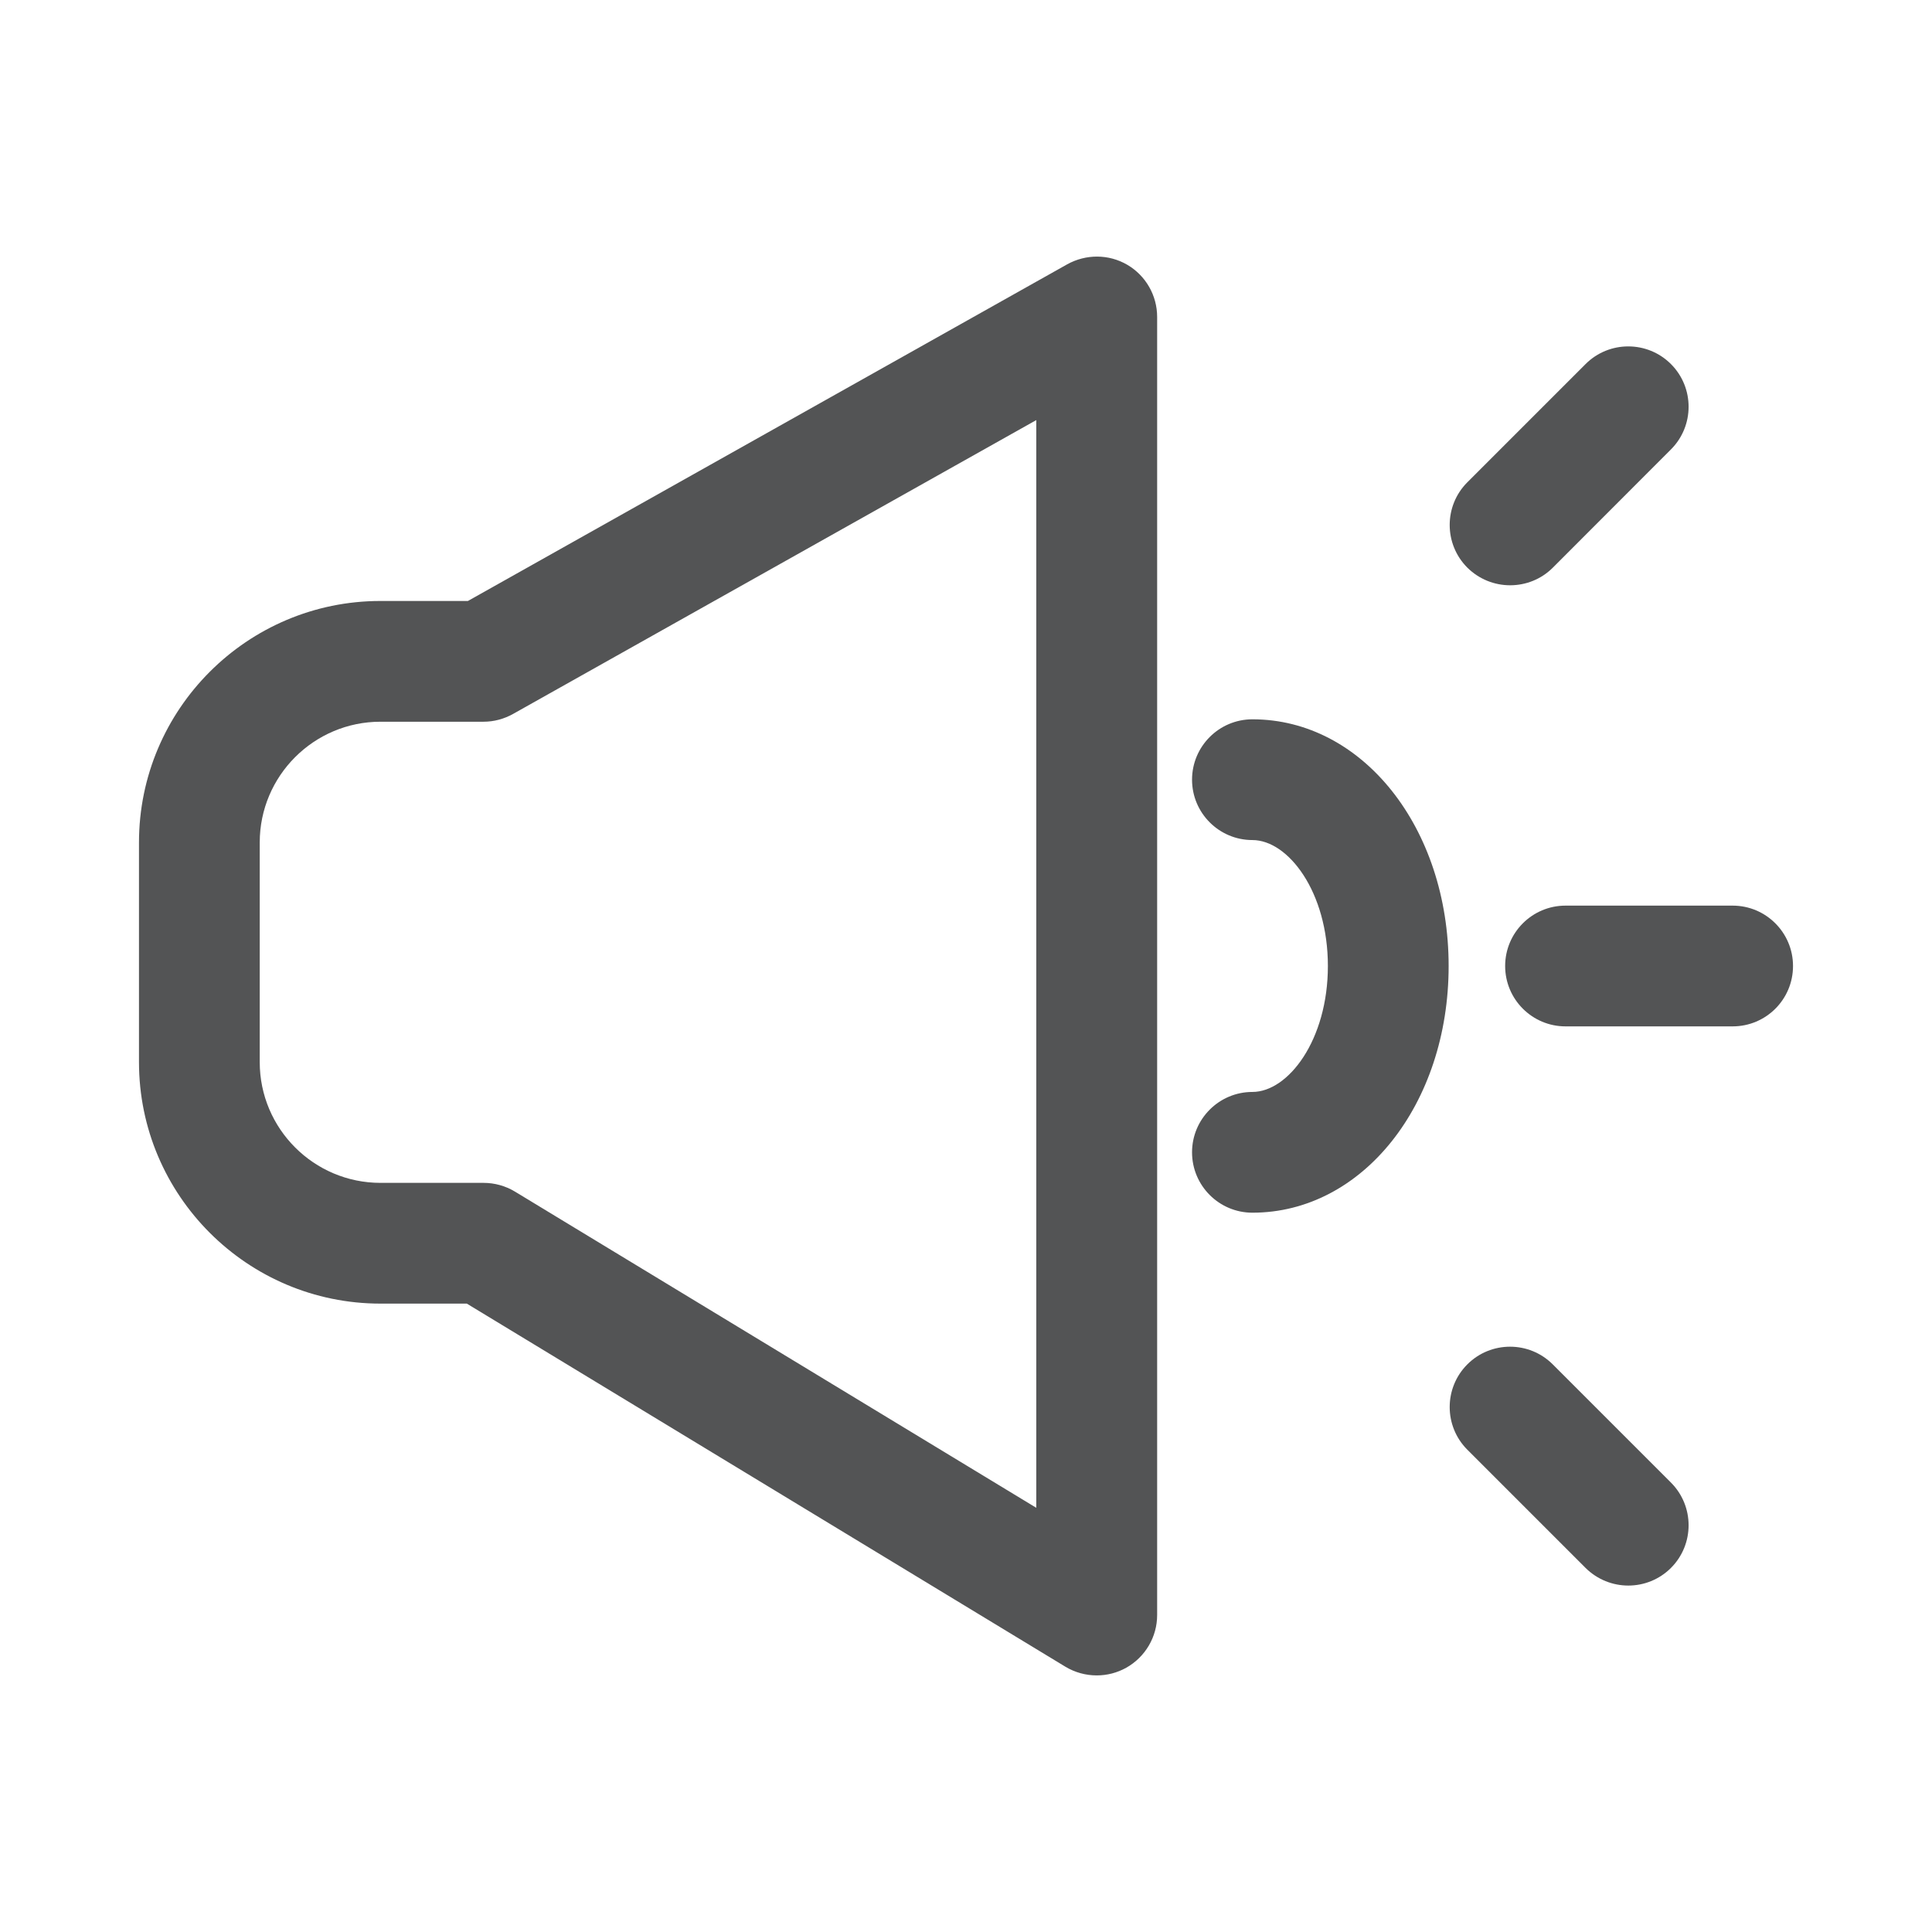 <?xml version="1.0" encoding="utf-8"?>
<!-- Generator: Adobe Illustrator 17.0.0, SVG Export Plug-In . SVG Version: 6.00 Build 0)  -->
<!DOCTYPE svg PUBLIC "-//W3C//DTD SVG 1.1//EN" "http://www.w3.org/Graphics/SVG/1.1/DTD/svg11.dtd">
<svg version="1.1" id="图层_1" xmlns="http://www.w3.org/2000/svg" xmlns:xlink="http://www.w3.org/1999/xlink" x="0px" y="0px"
	 width="16px" height="16px" viewBox="0 0 16 16" enable-background="new 0 0 16 16" xml:space="preserve">
<g>
	<g>
		<path fill="#535455" d="M9.083,13.875c-0.09,0-0.18-0.024-0.26-0.072l-4.957-3.007H3.151c-1.103,0-2-0.897-2-2V6.977
			c0-1.103,0.897-2,2-2h0.724l4.963-2.788c0.155-0.086,0.344-0.086,0.498,0.004c0.153,0.09,0.247,0.254,0.247,0.432v10.75
			c0,0.181-0.098,0.347-0.255,0.436C9.251,13.854,9.167,13.875,9.083,13.875z M3.151,5.977c-0.551,0-1,0.448-1,1v1.819
			c0,0.552,0.449,1,1,1h0.854c0.091,0,0.181,0.025,0.259,0.072l4.318,2.619V3.479L4.25,5.912C4.175,5.954,4.091,5.977,4.005,5.977
			H3.151z"/>
	</g>
	<g>
		<path fill="#535455" d="M10.372,10.043c-0.276,0-0.5-0.224-0.5-0.5s0.224-0.5,0.5-0.5c0.296,0,0.625-0.429,0.625-1.043
			s-0.329-1.043-0.625-1.043c-0.276,0-0.5-0.224-0.5-0.5s0.224-0.5,0.5-0.5c0.911,0,1.625,0.897,1.625,2.043
			S11.283,10.043,10.372,10.043z"/>
	</g>
	<g>
		<path fill="#535455" d="M14.349,8.5h-1.384c-0.276,0-0.5-0.224-0.5-0.5c0-0.276,0.224-0.5,0.5-0.5h1.384
			c0.276,0,0.5,0.224,0.5,0.5C14.849,8.277,14.625,8.5,14.349,8.5z"/>
	</g>
	<g>
		<g>
			<path fill="#535455" d="M12.506,4.847c-0.128,0-0.256-0.049-0.354-0.146c-0.195-0.195-0.195-0.512,0-0.707l0.979-0.979
				c0.195-0.195,0.512-0.195,0.707,0s0.195,0.512,0,0.707L12.86,4.701C12.762,4.799,12.634,4.847,12.506,4.847z"/>
		</g>
		<g>
			<path fill="#535455" d="M13.485,13.131c-0.128,0-0.256-0.049-0.354-0.146l-0.979-0.979c-0.195-0.195-0.195-0.512,0-0.707
				s0.512-0.195,0.707,0l0.979,0.979c0.195,0.195,0.195,0.512,0,0.707C13.741,13.082,13.613,13.131,13.485,13.131z"/>
		</g>
	</g>
</g>
</svg>
